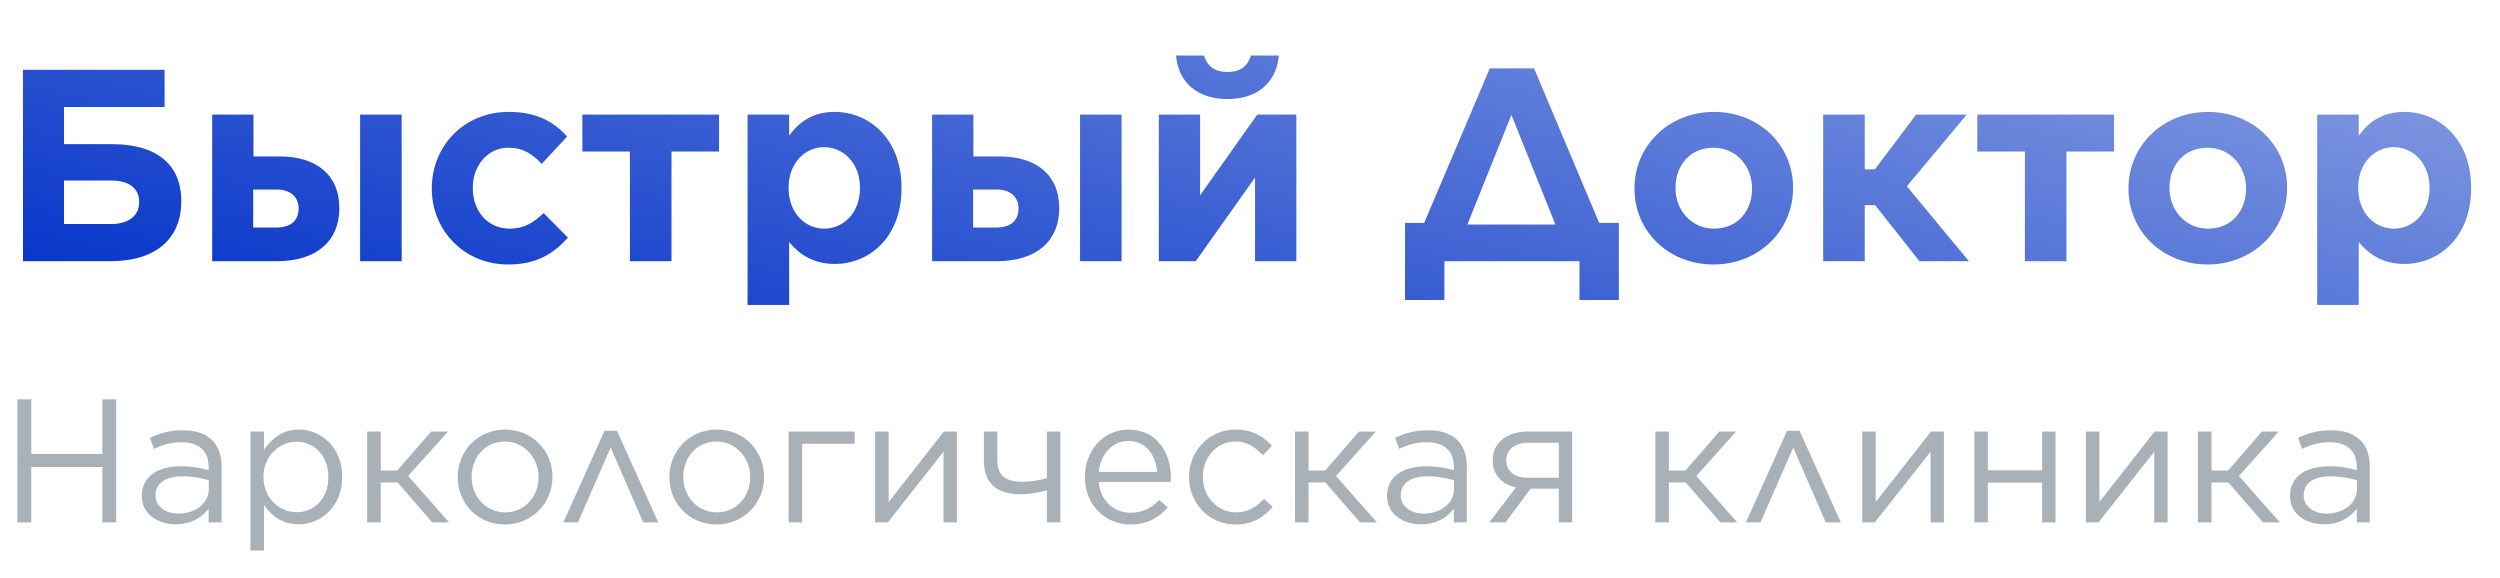 <svg width="134" height="31" viewBox="0 0 134 31" fill="none" xmlns="http://www.w3.org/2000/svg">
<path d="M1.231 14V3.741H8.823V5.734H3.43V7.727H6.009C8.354 7.727 9.717 8.782 9.717 10.776V10.79C9.717 12.769 8.383 14 5.921 14H1.231ZM3.43 12.007H5.965C6.844 12.007 7.46 11.596 7.46 10.834V10.82C7.46 10.101 6.918 9.676 5.98 9.676H3.43V12.007ZM13.586 6.144V8.387H15.023C16.913 8.387 18.189 9.339 18.189 11.157V11.171C18.189 12.886 17.001 14 14.847 14H11.373V6.144H13.586ZM13.572 10.16V12.197H14.788C15.55 12.197 16.005 11.86 16.005 11.171V11.157C16.005 10.585 15.58 10.145 14.818 10.16H13.572ZM19.302 14V6.144H21.53V14H19.302ZM27.233 14.176C24.873 14.176 23.144 12.344 23.144 10.116V10.087C23.144 7.844 24.859 5.998 27.262 5.998C28.742 5.998 29.651 6.496 30.399 7.317L29.036 8.782C28.523 8.255 28.054 7.918 27.248 7.918C26.134 7.918 25.342 8.885 25.342 10.057V10.087C25.342 11.303 26.119 12.256 27.335 12.256C28.083 12.256 28.596 11.934 29.138 11.421L30.443 12.74C29.68 13.575 28.801 14.176 27.233 14.176ZM33.764 14V8.123H31.214V6.144H38.542V8.123H35.992V14H33.764ZM40.07 16.345V6.144H42.298V7.273C42.84 6.525 43.573 5.998 44.746 5.998C46.578 5.998 48.322 7.434 48.322 10.057V10.087C48.322 12.71 46.607 14.147 44.746 14.147C43.559 14.147 42.826 13.604 42.298 12.974V16.345H40.07ZM44.174 12.256C45.215 12.256 46.094 11.406 46.094 10.087V10.057C46.094 8.753 45.215 7.888 44.174 7.888C43.134 7.888 42.269 8.753 42.269 10.057V10.087C42.269 11.391 43.134 12.256 44.174 12.256ZM52.174 6.144V8.387H53.61C55.501 8.387 56.776 9.339 56.776 11.157V11.171C56.776 12.886 55.589 14 53.434 14H49.961V6.144H52.174ZM52.159 10.16V12.197H53.375C54.138 12.197 54.592 11.86 54.592 11.171V11.157C54.592 10.585 54.167 10.145 53.405 10.16H52.159ZM57.89 14V6.144H60.117V14H57.89ZM62.112 14V6.144H64.325V10.468L67.388 6.144H69.484V14H67.271V9.515L64.091 14H62.112ZM65.791 5.309C64.222 5.309 63.167 4.459 63.035 2.978H64.53C64.706 3.506 65.043 3.858 65.791 3.858C66.538 3.858 66.875 3.506 67.051 2.978H68.546C68.414 4.459 67.359 5.309 65.791 5.309ZM75.31 11.948H76.336L79.853 3.667H82.227L85.716 11.948H86.771V16.081H84.66V14H77.42V16.081H75.31V11.948ZM81.011 6.159L78.651 12.036H83.371L81.011 6.159ZM91.844 14.176C89.426 14.176 87.608 12.388 87.608 10.116V10.087C87.608 7.83 89.426 5.998 91.873 5.998C94.292 5.998 96.109 7.786 96.109 10.057V10.087C96.109 12.344 94.292 14.176 91.844 14.176ZM91.873 12.256C93.148 12.256 93.911 11.289 93.911 10.116V10.087C93.911 8.929 93.075 7.918 91.844 7.918C90.569 7.918 89.807 8.885 89.807 10.057V10.087C89.807 11.245 90.642 12.256 91.873 12.256ZM99.95 6.144V9.075H100.492L102.705 6.144H105.417L102.207 9.984L105.534 14H102.881L100.507 10.995H99.95V14H97.722V6.144H99.95ZM108.534 14V8.123H105.984V6.144H113.312V8.123H110.762V14H108.534ZM118.323 14.176C115.904 14.176 114.087 12.388 114.087 10.116V10.087C114.087 7.83 115.904 5.998 118.352 5.998C120.77 5.998 122.588 7.786 122.588 10.057V10.087C122.588 12.344 120.77 14.176 118.323 14.176ZM118.352 12.256C119.627 12.256 120.389 11.289 120.389 10.116V10.087C120.389 8.929 119.554 7.918 118.323 7.918C117.048 7.918 116.285 8.885 116.285 10.057V10.087C116.285 11.245 117.121 12.256 118.352 12.256ZM124.201 16.345V6.144H126.428V7.273C126.971 6.525 127.704 5.998 128.876 5.998C130.708 5.998 132.452 7.434 132.452 10.057V10.087C132.452 12.71 130.737 14.147 128.876 14.147C127.689 14.147 126.956 13.604 126.428 12.974V16.345H124.201ZM128.304 12.256C129.345 12.256 130.224 11.406 130.224 10.087V10.057C130.224 8.753 129.345 7.888 128.304 7.888C127.264 7.888 126.399 8.753 126.399 10.057V10.087C126.399 11.391 127.264 12.256 128.304 12.256Z" fill="url(#paint0_linear_67_12582)"/>
<path opacity="0.5" d="M0.933 28V21.405H1.677V24.335H5.484V21.405H6.228V28H5.484V25.032H1.677V28H0.933ZM9.42 28.104C8.515 28.104 7.601 27.595 7.601 26.587V26.568C7.601 25.55 8.449 24.994 9.683 24.994C10.315 24.994 10.739 25.079 11.182 25.202V25.032C11.182 24.156 10.645 23.704 9.731 23.704C9.156 23.704 8.704 23.845 8.251 24.062L8.035 23.468C8.572 23.214 9.09 23.063 9.806 23.063C10.494 23.063 11.021 23.242 11.379 23.6C11.709 23.93 11.879 24.41 11.879 25.023V28H11.182V27.265C10.842 27.708 10.287 28.104 9.42 28.104ZM9.561 27.529C10.466 27.529 11.191 26.982 11.191 26.21V25.739C10.823 25.635 10.362 25.532 9.759 25.532C8.845 25.532 8.336 25.927 8.336 26.54V26.558C8.336 27.171 8.911 27.529 9.561 27.529ZM13.425 29.508V23.129H14.15V24.109C14.556 23.534 15.111 23.025 16.016 23.025C17.184 23.025 18.343 23.949 18.343 25.55V25.569C18.343 27.152 17.194 28.104 16.016 28.104C15.111 28.104 14.527 27.623 14.15 27.067V29.508H13.425ZM15.884 27.453C16.826 27.453 17.599 26.756 17.599 25.579V25.56C17.599 24.401 16.817 23.675 15.884 23.675C14.979 23.675 14.122 24.448 14.122 25.55V25.569C14.122 26.7 14.979 27.453 15.884 27.453ZM20.407 23.129V25.221H21.293L23.111 23.129H24.016L21.877 25.513L24.072 28H23.168L21.312 25.861H20.407V28H19.682V23.129H20.407ZM27.058 28.113C25.597 28.113 24.533 26.964 24.533 25.588V25.569C24.533 24.184 25.597 23.025 27.077 23.025C28.546 23.025 29.611 24.175 29.611 25.55V25.569C29.611 26.954 28.528 28.113 27.058 28.113ZM27.077 27.463C28.132 27.463 28.867 26.606 28.867 25.588V25.569C28.867 24.523 28.085 23.666 27.058 23.666C26.003 23.666 25.277 24.523 25.277 25.55V25.569C25.277 26.615 26.05 27.463 27.077 27.463ZM33.07 23.091L35.284 28H34.474L32.731 23.986L30.978 28H30.196L32.401 23.091H33.07ZM38.403 28.113C36.942 28.113 35.878 26.964 35.878 25.588V25.569C35.878 24.184 36.942 23.025 38.422 23.025C39.891 23.025 40.956 24.175 40.956 25.55V25.569C40.956 26.954 39.873 28.113 38.403 28.113ZM38.422 27.463C39.477 27.463 40.212 26.606 40.212 25.588V25.569C40.212 24.523 39.43 23.666 38.403 23.666C37.347 23.666 36.622 24.523 36.622 25.55V25.569C36.622 26.615 37.395 27.463 38.422 27.463ZM42.27 28V23.129H45.813V23.788H42.996V28H42.27ZM46.907 28V23.129H47.633V26.907L50.592 23.129H51.289V28H50.573V24.212L47.586 28H46.907ZM56.11 28V26.285C55.724 26.389 55.196 26.492 54.715 26.492C53.472 26.492 52.737 25.956 52.737 24.674V23.129H53.453V24.617C53.453 25.484 53.886 25.823 54.8 25.823C55.262 25.823 55.686 25.748 56.11 25.626V23.129H56.835V28H56.11ZM60.584 28.113C59.256 28.113 58.153 27.086 58.153 25.579V25.56C58.153 24.156 59.133 23.025 60.49 23.025C61.931 23.025 62.761 24.175 62.761 25.597C62.761 25.701 62.761 25.748 62.751 25.833H58.888C58.992 26.888 59.736 27.482 60.603 27.482C61.281 27.482 61.734 27.209 62.139 26.794L62.591 27.199C62.101 27.755 61.517 28.113 60.584 28.113ZM58.888 25.296H62.026C61.95 24.42 61.451 23.638 60.471 23.638C59.614 23.638 58.992 24.354 58.888 25.296ZM66.226 28.113C64.794 28.113 63.729 26.954 63.729 25.588V25.569C63.729 24.184 64.794 23.025 66.226 23.025C67.149 23.025 67.715 23.402 68.176 23.892L67.696 24.401C67.309 23.996 66.885 23.666 66.217 23.666C65.227 23.666 64.474 24.495 64.474 25.55V25.569C64.474 26.624 65.246 27.463 66.264 27.463C66.895 27.463 67.366 27.152 67.752 26.738L68.214 27.171C67.724 27.727 67.14 28.113 66.226 28.113ZM70.139 23.129V25.221H71.024L72.843 23.129H73.747L71.609 25.513L73.804 28H72.899L71.043 25.861H70.139V28H69.413V23.129H70.139ZM76.164 28.104C75.26 28.104 74.346 27.595 74.346 26.587V26.568C74.346 25.55 75.194 24.994 76.428 24.994C77.059 24.994 77.483 25.079 77.926 25.202V25.032C77.926 24.156 77.389 23.704 76.475 23.704C75.9 23.704 75.448 23.845 74.996 24.062L74.779 23.468C75.316 23.214 75.834 23.063 76.55 23.063C77.238 23.063 77.766 23.242 78.124 23.6C78.454 23.93 78.623 24.41 78.623 25.023V28H77.926V27.265C77.587 27.708 77.031 28.104 76.164 28.104ZM76.305 27.529C77.21 27.529 77.935 26.982 77.935 26.21V25.739C77.568 25.635 77.106 25.532 76.503 25.532C75.589 25.532 75.081 25.927 75.081 26.54V26.558C75.081 27.171 75.655 27.529 76.305 27.529ZM80.697 28H79.83L81.253 26.125C80.471 25.946 80.009 25.428 80.009 24.674V24.665C80.009 23.732 80.754 23.129 81.912 23.129H84.268V28H83.552V26.191H82.044L80.697 28ZM83.552 23.732H81.922C81.196 23.732 80.735 24.109 80.735 24.665V24.674C80.735 25.239 81.168 25.616 81.922 25.607H83.552V23.732ZM89.452 23.129V25.221H90.338L92.156 23.129H93.06L90.922 25.513L93.117 28H92.212L90.356 25.861H89.452V28H88.726V23.129H89.452ZM96.456 23.091L98.67 28H97.86L96.117 23.986L94.364 28H93.582L95.787 23.091H96.456ZM99.814 28V23.129H100.539V26.907L103.498 23.129H104.195V28H103.479V24.212L100.492 28H99.814ZM105.822 28V23.129H106.547V25.211H109.459V23.129H110.175V28H109.459V25.871H106.547V28H105.822ZM111.803 28V23.129H112.528V26.907L115.486 23.129H116.184V28H115.468V24.212L112.481 28H111.803ZM118.536 23.129V25.221H119.422L121.24 23.129H122.145L120.006 25.513L122.201 28H121.297L119.441 25.861H118.536V28H117.811V23.129H118.536ZM124.562 28.104C123.657 28.104 122.743 27.595 122.743 26.587V26.568C122.743 25.55 123.591 24.994 124.825 24.994C125.457 24.994 125.881 25.079 126.323 25.202V25.032C126.323 24.156 125.786 23.704 124.873 23.704C124.298 23.704 123.846 23.845 123.393 24.062L123.177 23.468C123.714 23.214 124.232 23.063 124.948 23.063C125.636 23.063 126.163 23.242 126.521 23.6C126.851 23.93 127.021 24.41 127.021 25.023V28H126.323V27.265C125.984 27.708 125.428 28.104 124.562 28.104ZM124.703 27.529C125.607 27.529 126.333 26.982 126.333 26.21V25.739C125.965 25.635 125.504 25.532 124.901 25.532C123.987 25.532 123.478 25.927 123.478 26.54V26.558C123.478 27.171 124.053 27.529 124.703 27.529Z" fill="#556473"/>
<defs>
<linearGradient id="paint0_linear_67_12582" x1="113.966" y1="-26.55" x2="97.401" y2="40.582" gradientUnits="userSpaceOnUse">
<stop stop-color="#CED7EE"/>
<stop offset="1" stop-color="#0030C8"/>
</linearGradient>
</defs>
</svg>
